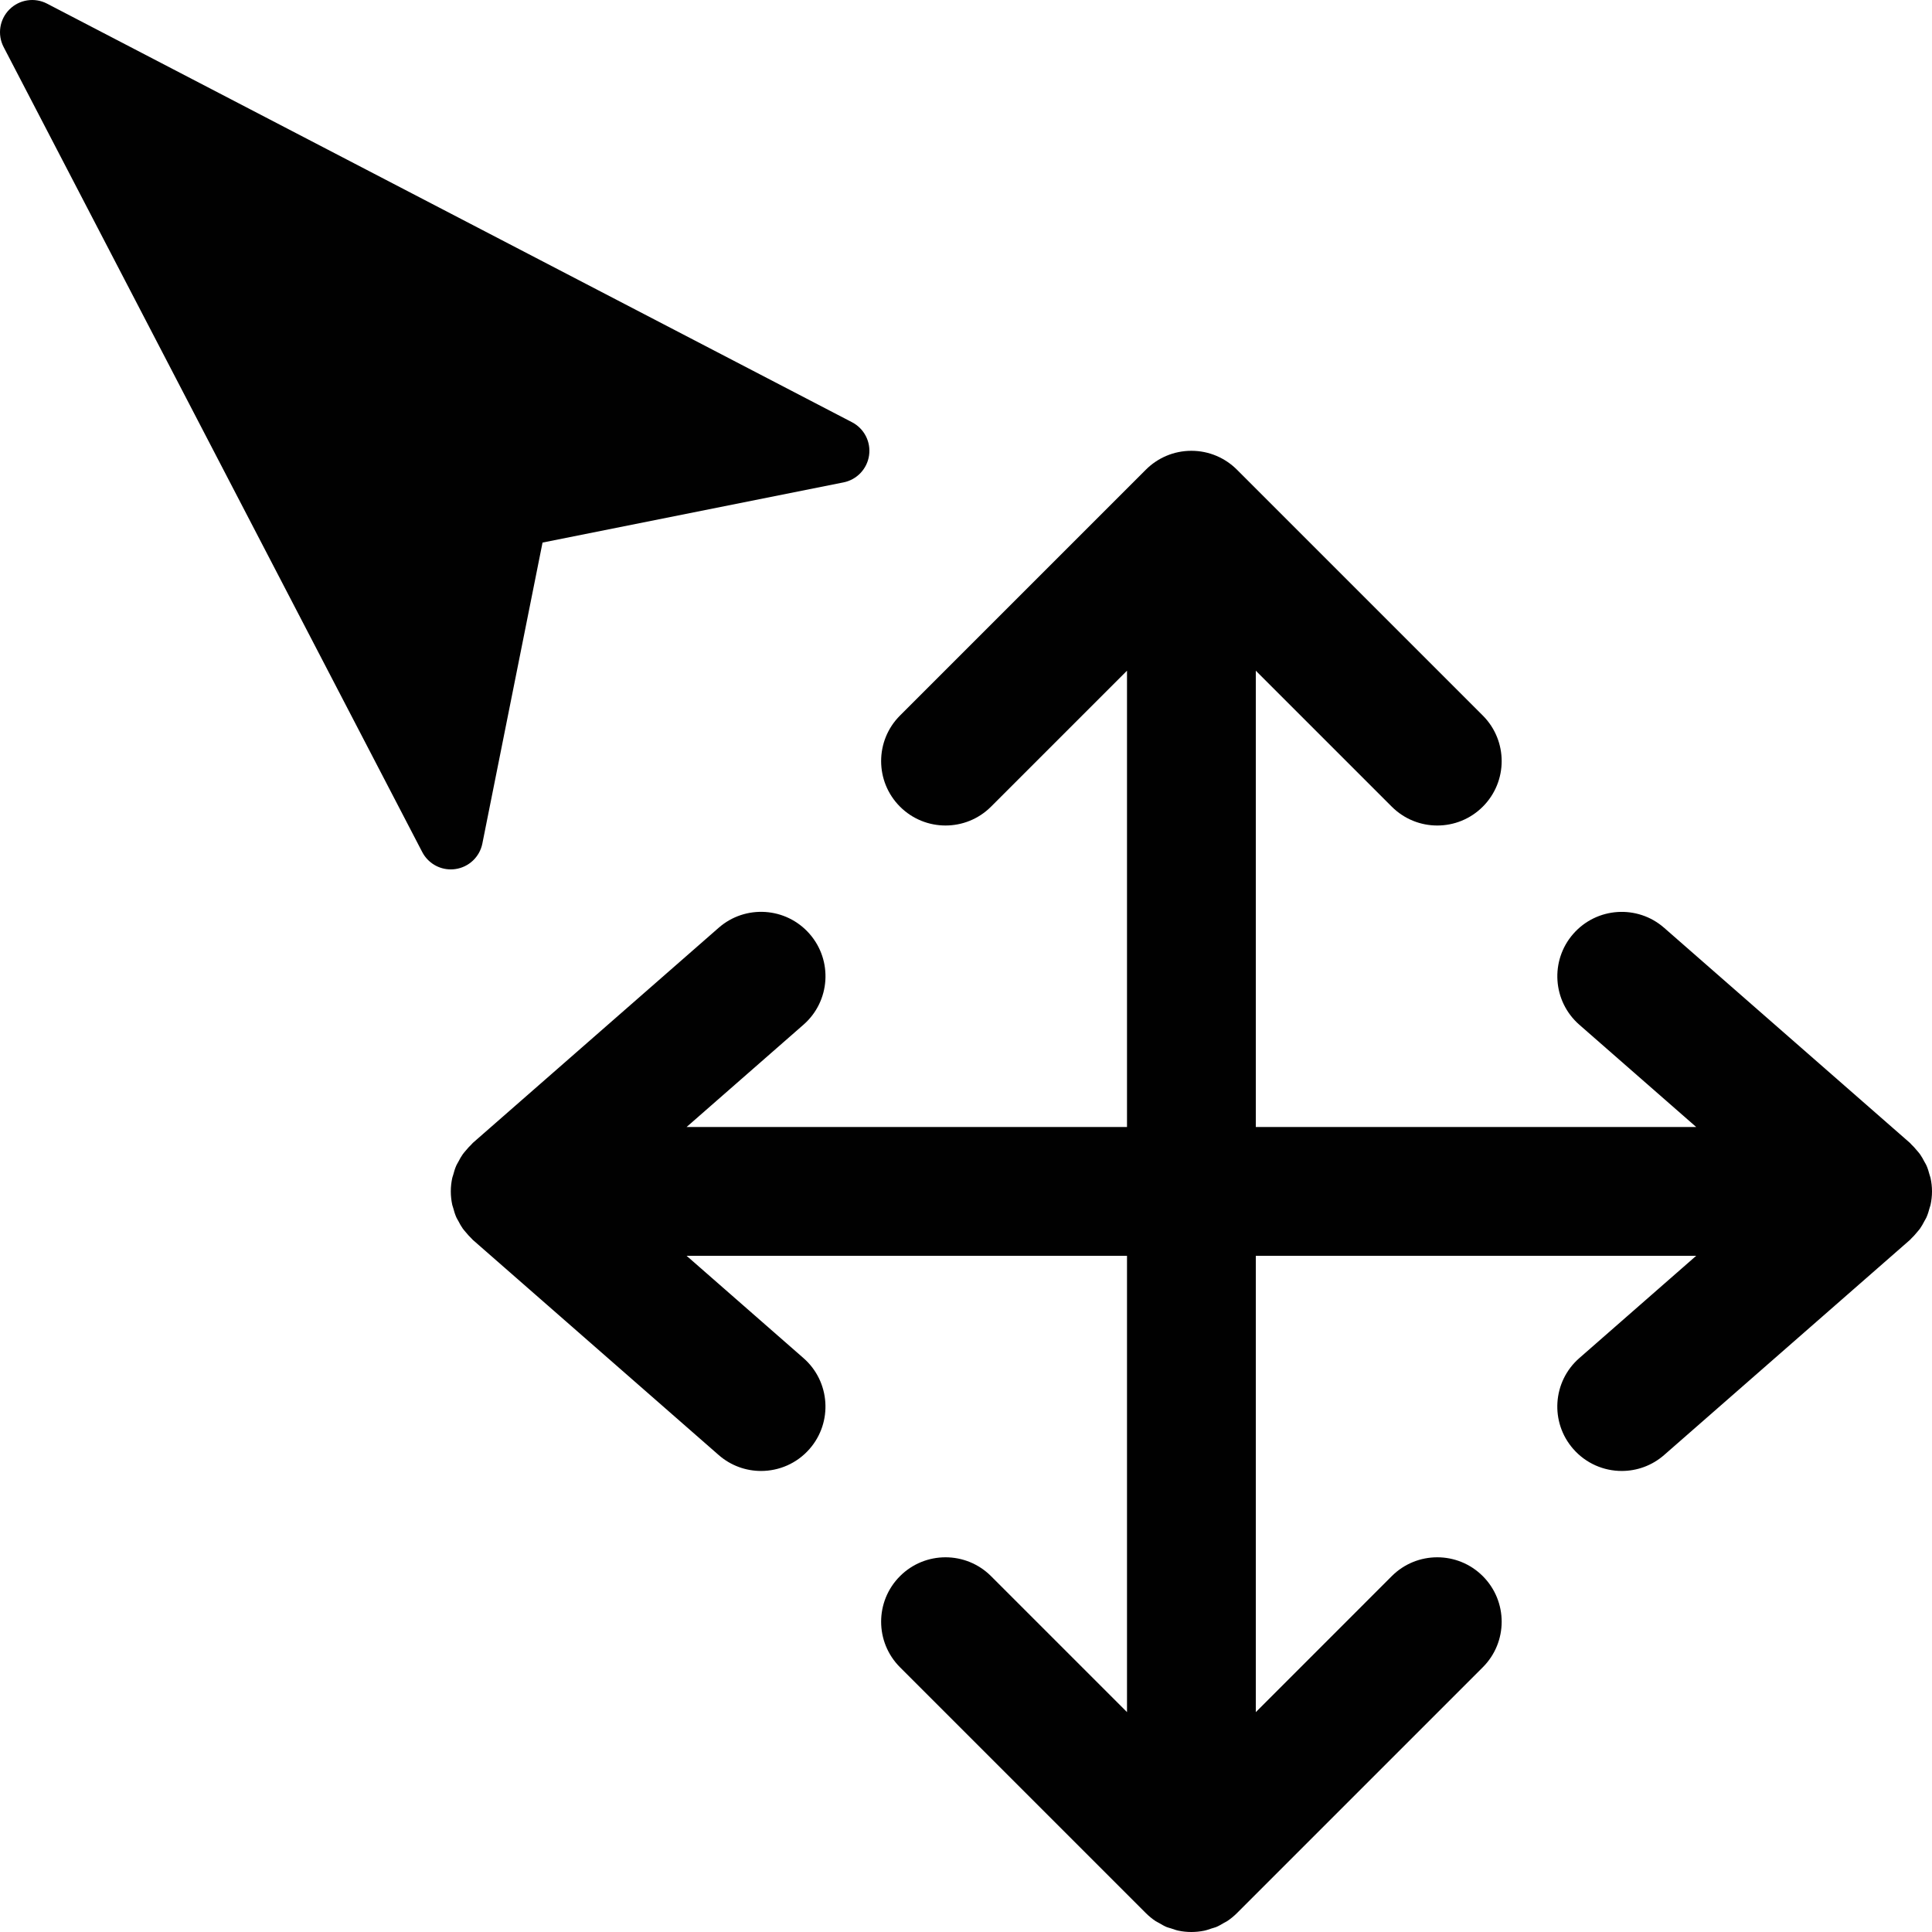 <?xml version="1.0" encoding="utf-8"?>
<!-- Generator: Adobe Illustrator 17.0.0, SVG Export Plug-In . SVG Version: 6.00 Build 0)  -->
<!DOCTYPE svg PUBLIC "-//W3C//DTD SVG 1.1//EN" "http://www.w3.org/Graphics/SVG/1.1/DTD/svg11.dtd">
<svg version="1.1" id="Layer_2" xmlns="http://www.w3.org/2000/svg" xmlns:xlink="http://www.w3.org/1999/xlink" x="0px" y="0px"
	 width="60px" height="60px" viewBox="0 0 60 60" enable-background="new 0 0 60 60" xml:space="preserve">
<g>
	<path fill="#010101" d="M59.955,36.584c-0.007-0.031-0.02-0.061-0.028-0.091c-0.027-0.102-0.057-0.203-0.099-0.298
		c-0.018-0.041-0.043-0.078-0.064-0.117c-0.042-0.081-0.085-0.16-0.137-0.233c-0.03-0.042-0.066-0.08-0.099-0.12
		c-0.054-0.064-0.108-0.127-0.17-0.184c-0.015-0.014-0.026-0.031-0.041-0.045l-7.636-6.682c-0.831-0.727-2.094-0.643-2.822,0.188
		c-0.727,0.831-0.643,2.095,0.188,2.822L52.677,35H39V20.829l4.222,4.222c0.391,0.391,0.902,0.586,1.414,0.586
		s1.024-0.195,1.414-0.586c0.781-0.781,0.781-2.047,0-2.829l-7.636-7.636h0l-0.001-0.001C38.051,14.224,37.552,14,37,14
		c-0.552,0-1.051,0.224-1.413,0.585l-0.001,0.001h0l-7.636,7.636c-0.781,0.781-0.781,2.047,0,2.829c0.781,0.781,2.048,0.781,2.828,0
		L35,20.829V35H21.323l3.63-3.177c0.832-0.727,0.916-1.991,0.188-2.822c-0.727-0.831-1.991-0.916-2.822-0.188l-7.636,6.682
		c-0.015,0.013-0.026,0.03-0.041,0.045c-0.062,0.057-0.116,0.12-0.17,0.184c-0.033,0.04-0.069,0.078-0.099,0.12
		c-0.052,0.073-0.095,0.152-0.137,0.233c-0.021,0.04-0.046,0.076-0.064,0.117c-0.042,0.095-0.072,0.196-0.099,0.298
		c-0.008,0.031-0.022,0.06-0.028,0.091C14.016,36.719,14,36.857,14,37s0.016,0.282,0.045,0.417c0.007,0.031,0.02,0.061,0.028,0.091
		c0.027,0.102,0.057,0.203,0.099,0.298c0.018,0.041,0.043,0.078,0.064,0.117c0.042,0.081,0.085,0.16,0.137,0.233
		c0.03,0.042,0.066,0.08,0.099,0.12c0.054,0.064,0.108,0.127,0.17,0.185c0.015,0.014,0.026,0.031,0.041,0.044l7.636,6.682
		c0.379,0.332,0.849,0.495,1.316,0.495c0.557,0,1.111-0.231,1.506-0.683c0.727-0.831,0.643-2.095-0.188-2.822L21.323,39H35v14.171
		l-4.222-4.222c-0.781-0.781-2.048-0.781-2.828,0c-0.781,0.781-0.781,2.047,0,2.829l7.636,7.636h0
		c0.001,0.001,0.003,0.002,0.004,0.004c0.091,0.09,0.19,0.172,0.297,0.243c0.033,0.022,0.07,0.037,0.104,0.057
		c0.078,0.046,0.156,0.093,0.24,0.128c0.043,0.018,0.09,0.027,0.135,0.042c0.079,0.026,0.156,0.056,0.238,0.072
		C36.734,59.987,36.866,60,37,60c0.134,0,0.266-0.014,0.396-0.04c0.082-0.017,0.16-0.046,0.238-0.072
		c0.045-0.015,0.091-0.024,0.135-0.042c0.084-0.035,0.162-0.082,0.24-0.128c0.034-0.02,0.071-0.035,0.104-0.057
		c0.107-0.071,0.206-0.153,0.297-0.243c0.001-0.001,0.003-0.003,0.004-0.004h0l7.636-7.636c0.781-0.781,0.781-2.047,0-2.829
		c-0.781-0.781-2.048-0.781-2.828,0L39,53.172V39h13.677l-3.63,3.177c-0.832,0.728-0.916,1.991-0.188,2.822
		c0.396,0.452,0.949,0.683,1.506,0.683c0.467,0,0.937-0.163,1.316-0.495l7.636-6.682c0.015-0.013,0.026-0.03,0.041-0.044
		c0.062-0.057,0.116-0.12,0.17-0.185c0.033-0.04,0.069-0.078,0.099-0.12c0.052-0.073,0.095-0.152,0.137-0.233
		c0.021-0.04,0.046-0.076,0.064-0.117c0.042-0.095,0.072-0.196,0.099-0.298c0.008-0.031,0.022-0.06,0.028-0.091
		C59.984,37.282,60,37.143,60,37S59.984,36.719,59.955,36.584z"/>
	<path fill="#010101" d="M14.98,26.197l1.869-9.347l9.347-1.869c0.416-0.083,0.734-0.42,0.794-0.84
		c0.06-0.42-0.152-0.832-0.529-1.028l-25-13c-0.387-0.202-0.86-0.128-1.168,0.18c-0.309,0.309-0.381,0.781-0.18,1.168l13,25
		C13.287,26.796,13.631,27,13.999,27c0.047,0,0.094-0.003,0.141-0.01C14.56,26.931,14.897,26.613,14.98,26.197z"/>
</g>
</svg>
